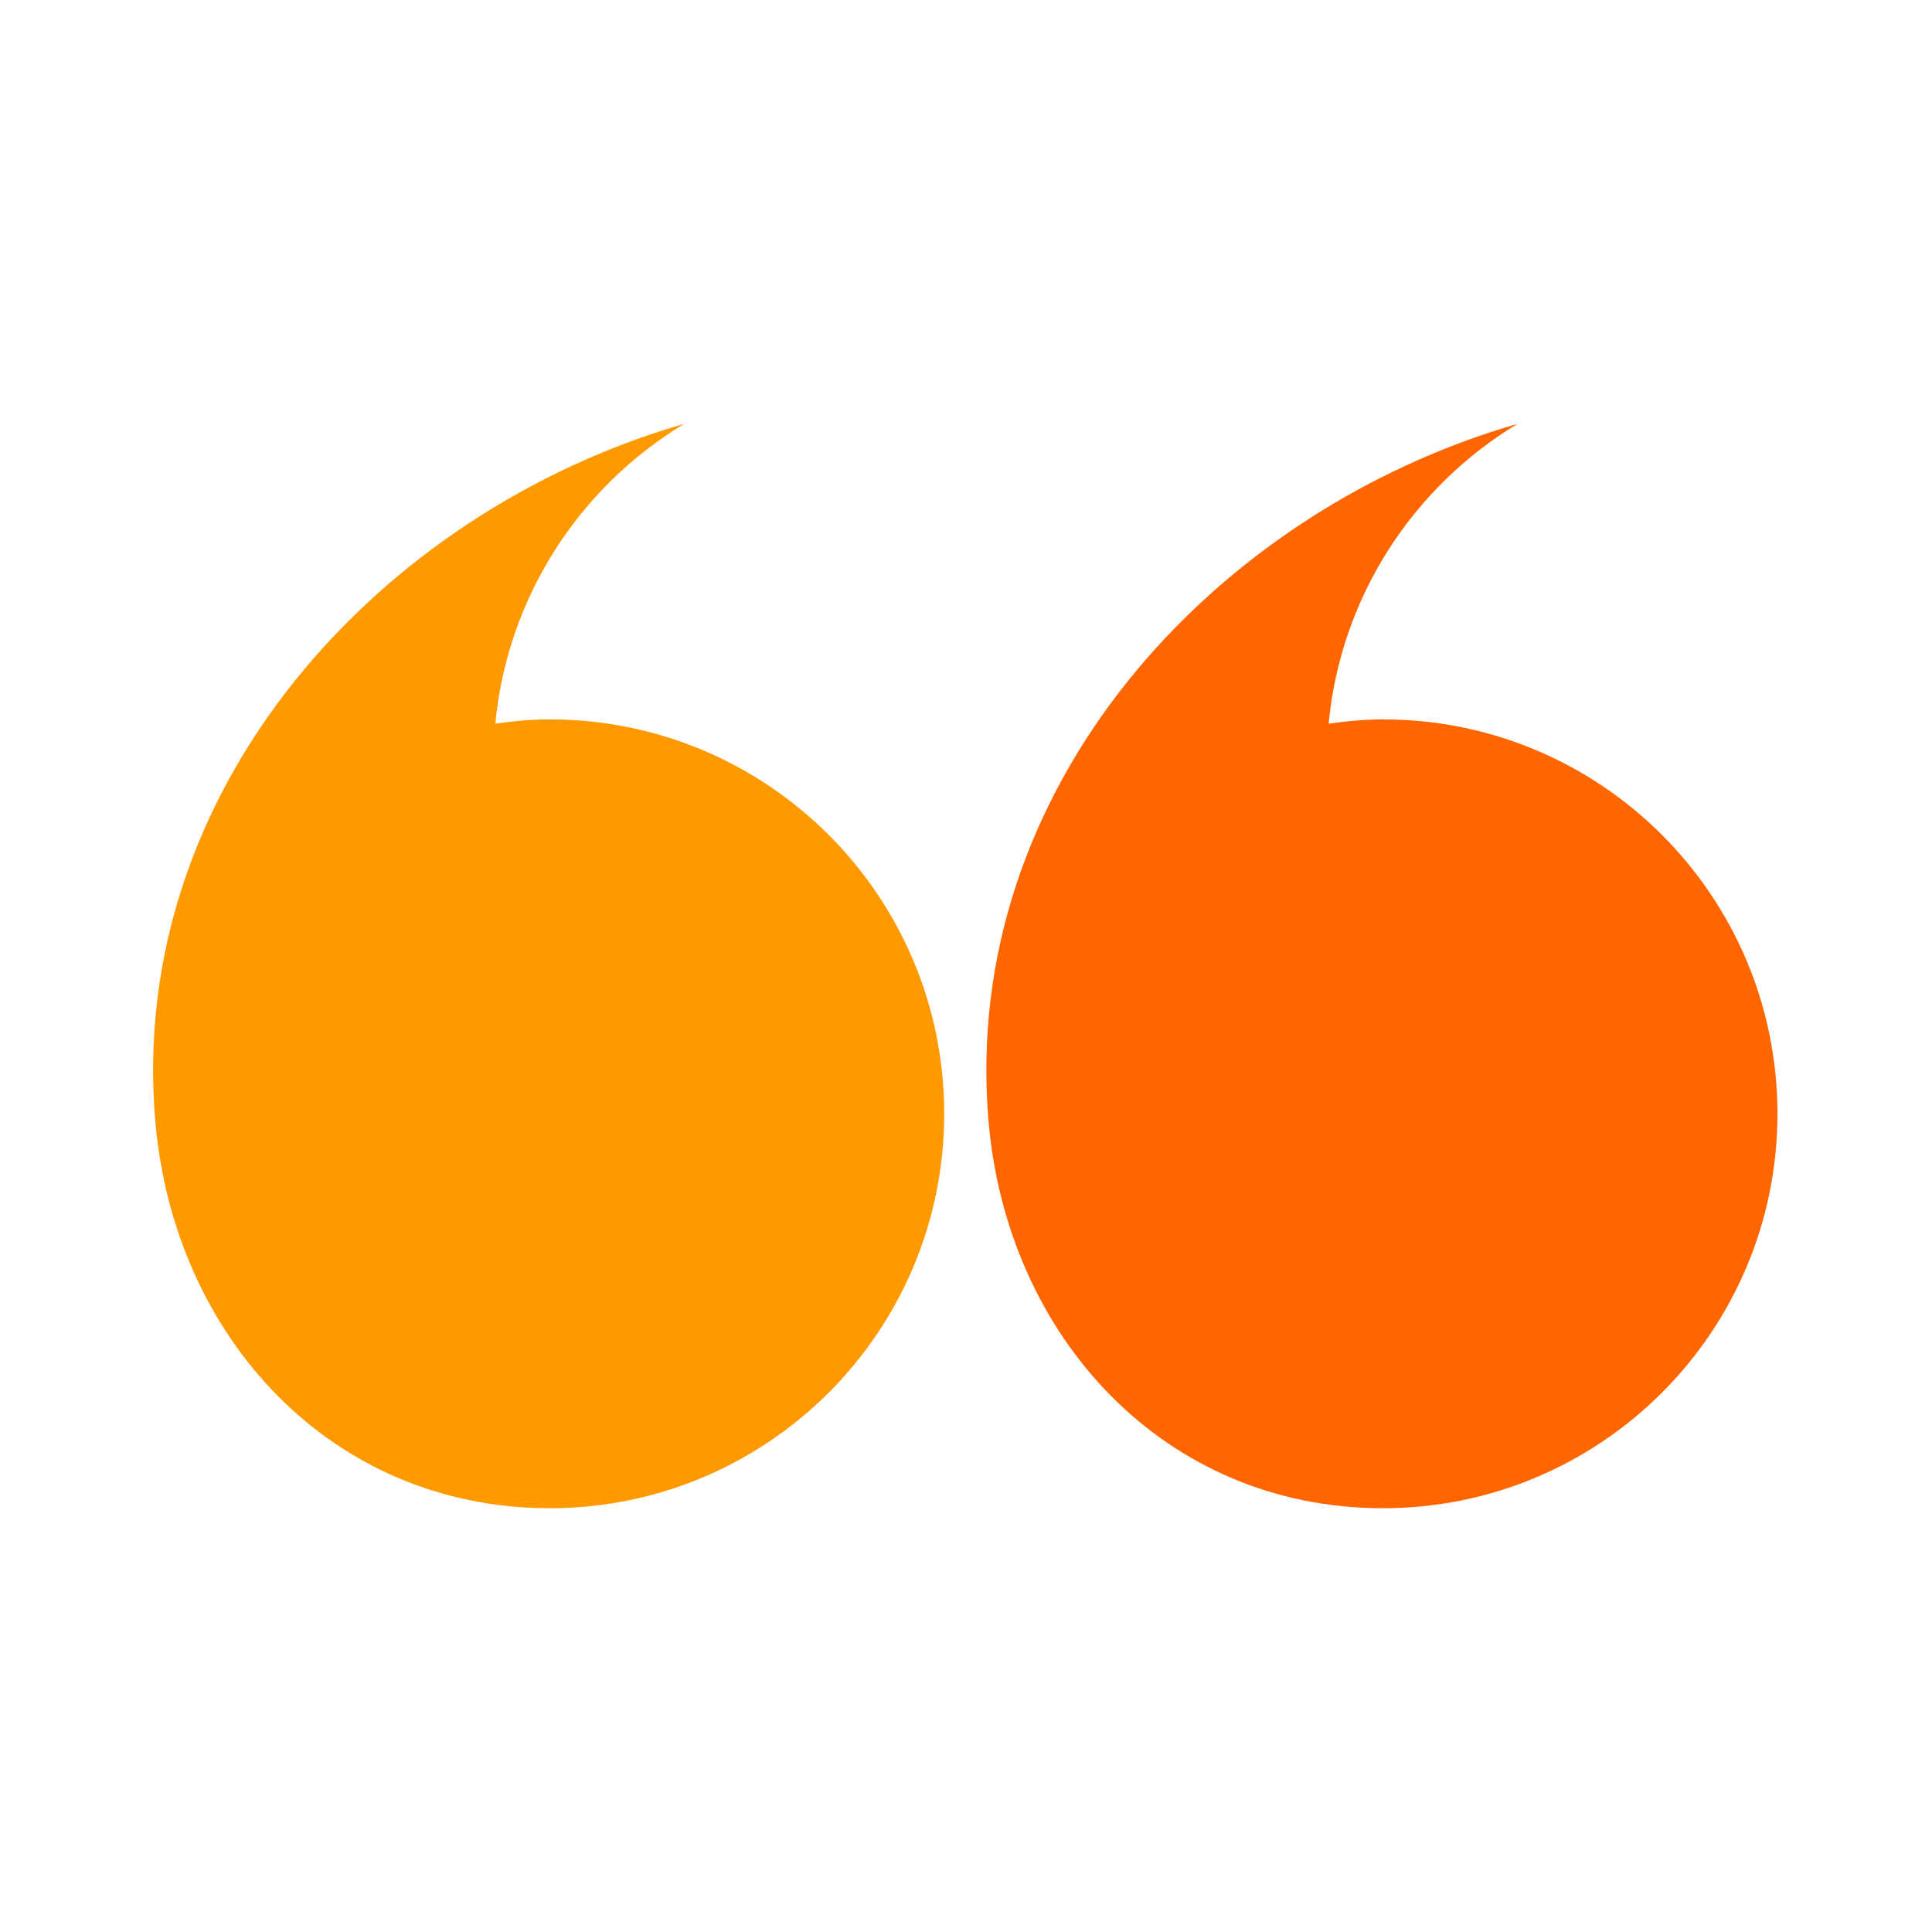 <svg width="67" height="67" viewBox="0 0 67 67" fill="none" xmlns="http://www.w3.org/2000/svg">
<path d="M32.744 38.624C32.744 46.18 26.619 52.304 19.064 52.304C11.508 52.304 6.025 46.392 5.384 38.863C4.407 27.375 13.133 17.758 23.727 14.698C20.116 16.881 17.598 20.679 17.177 25.097C17.794 25.008 18.42 24.948 19.061 24.948C26.619 24.945 32.744 31.069 32.744 38.625L32.744 38.624Z" fill="#ff9900"/>
<path d="M61.64 38.624C61.64 46.18 55.516 52.304 47.96 52.304C40.404 52.304 34.921 46.392 34.28 38.863C33.304 27.375 42.029 17.758 52.627 14.698C49.015 16.881 46.497 20.679 46.076 25.097C46.694 25.008 47.322 24.948 47.96 24.948C55.516 24.945 61.64 31.069 61.64 38.625L61.64 38.624Z" fill="#ff6600"/>
</svg>
